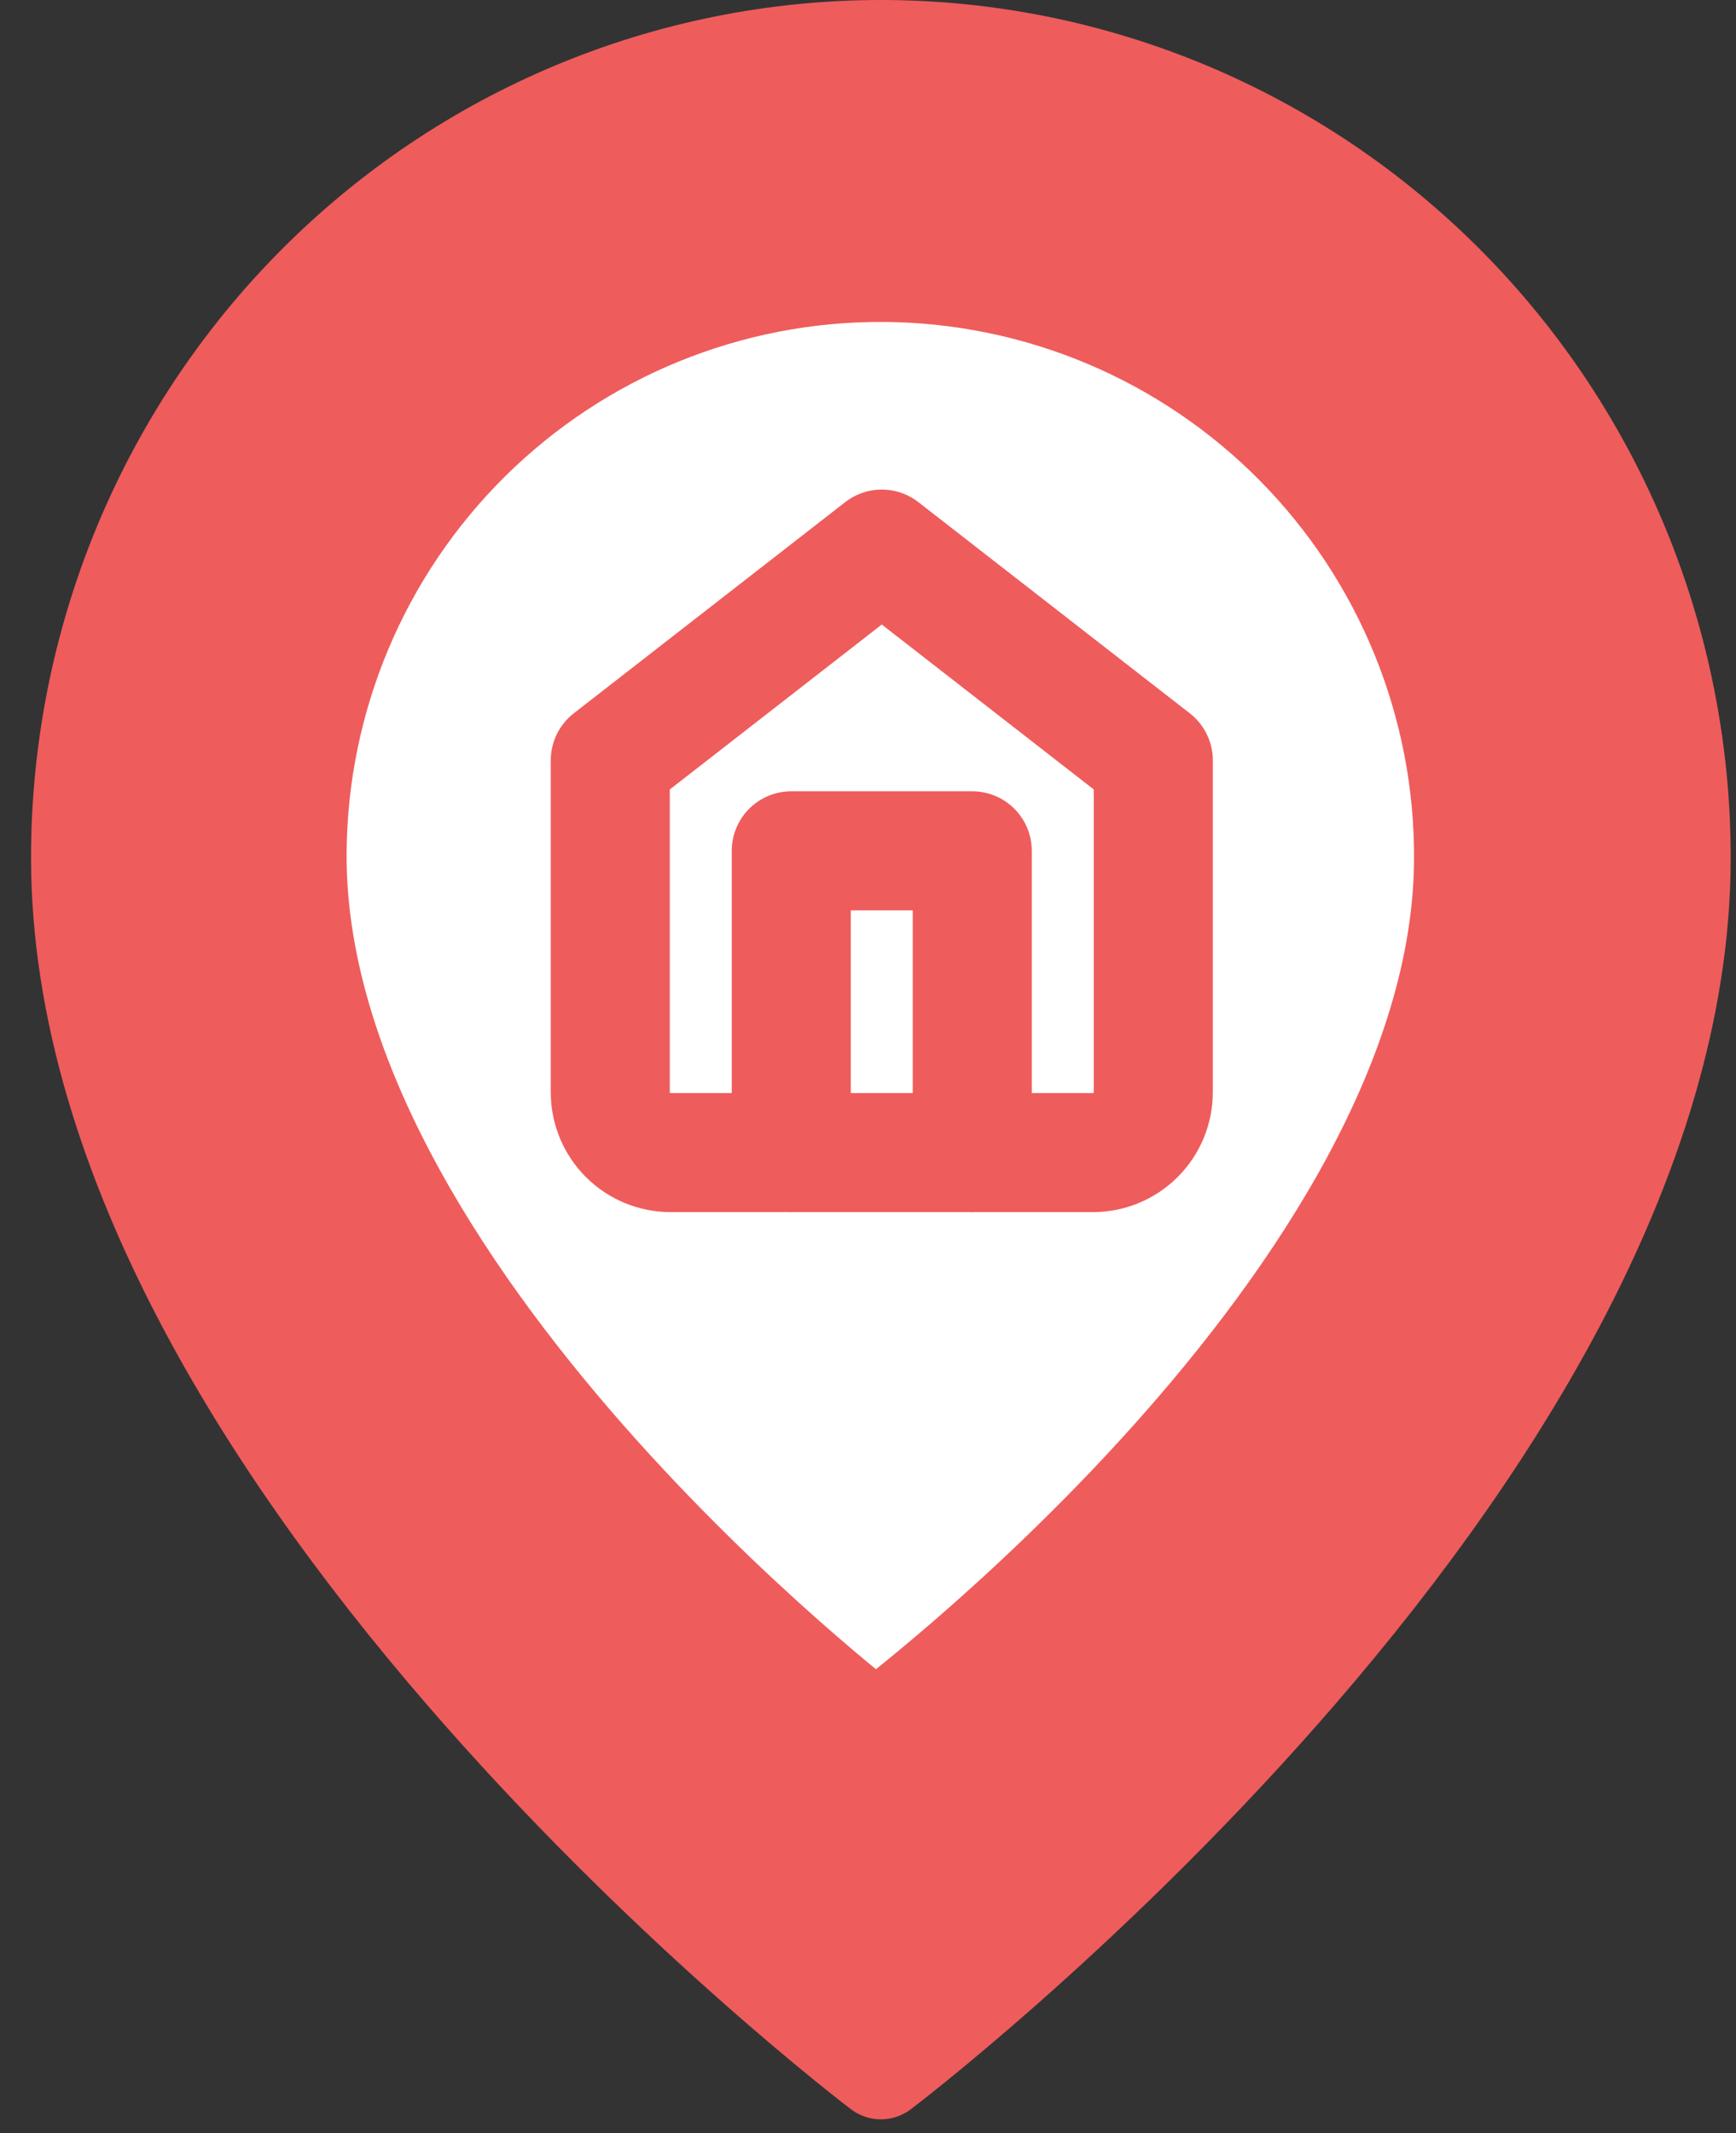 <svg width="35" height="43" viewBox="0 0 35 43" fill="none" xmlns="http://www.w3.org/2000/svg">
        <rect x="0" y="0" width="35" height="43" fill="#333333" stroke="none"/>
        <path d="M33.893 17.287C33.893 29.503 17.76 41.718 17.76 41.718C17.76 41.718 1.626 29.503 1.626 17.287C1.626 12.968 3.326 8.825 6.351 5.77C9.377 2.716 13.481 1 17.76 1C22.039 1 26.142 2.716 29.168 5.77C32.194 8.825 33.893 12.968 33.893 17.287Z" fill="#EF5C5C" stroke="#EF5C5C" stroke-width="2" stroke-linecap="round" stroke-linejoin="round"/>
        <path d="M29.509 17.326C29.462 26.155 17.653 34.92 17.653 34.92C17.653 34.92 5.94 26.027 5.988 17.198C6.005 14.076 7.26 11.088 9.478 8.893C11.695 6.697 14.693 5.473 17.812 5.489C20.932 5.506 23.916 6.763 26.11 8.983C28.303 11.202 29.526 14.203 29.509 17.326Z" fill="white" stroke="#EF5C5C" stroke-width="2" stroke-linecap="round" stroke-linejoin="round"/>
        <g clip-path="url(#clip0_49_5236)">
        <path d="M12.304 15.326L17.778 11.068L23.252 15.326V22.016C23.252 22.339 23.123 22.648 22.895 22.876C22.667 23.104 22.358 23.232 22.035 23.232H13.52C13.197 23.232 12.888 23.104 12.66 22.876C12.432 22.648 12.304 22.339 12.304 22.016V15.326Z" stroke="#EF5C5C" stroke-width="2.4" stroke-linecap="round" stroke-linejoin="round"/>
        <path d="M15.953 23.232V17.15H19.602V23.232" stroke="#EF5C5C" stroke-width="2.4" stroke-linecap="round" stroke-linejoin="round"/>
        </g>
        <defs>
        <clipPath id="clip0_49_5236">
        <rect width="14.597" height="14.597" fill="white" transform="translate(10.479 9.852)"/>
        </clipPath>
        </defs>
      </svg>